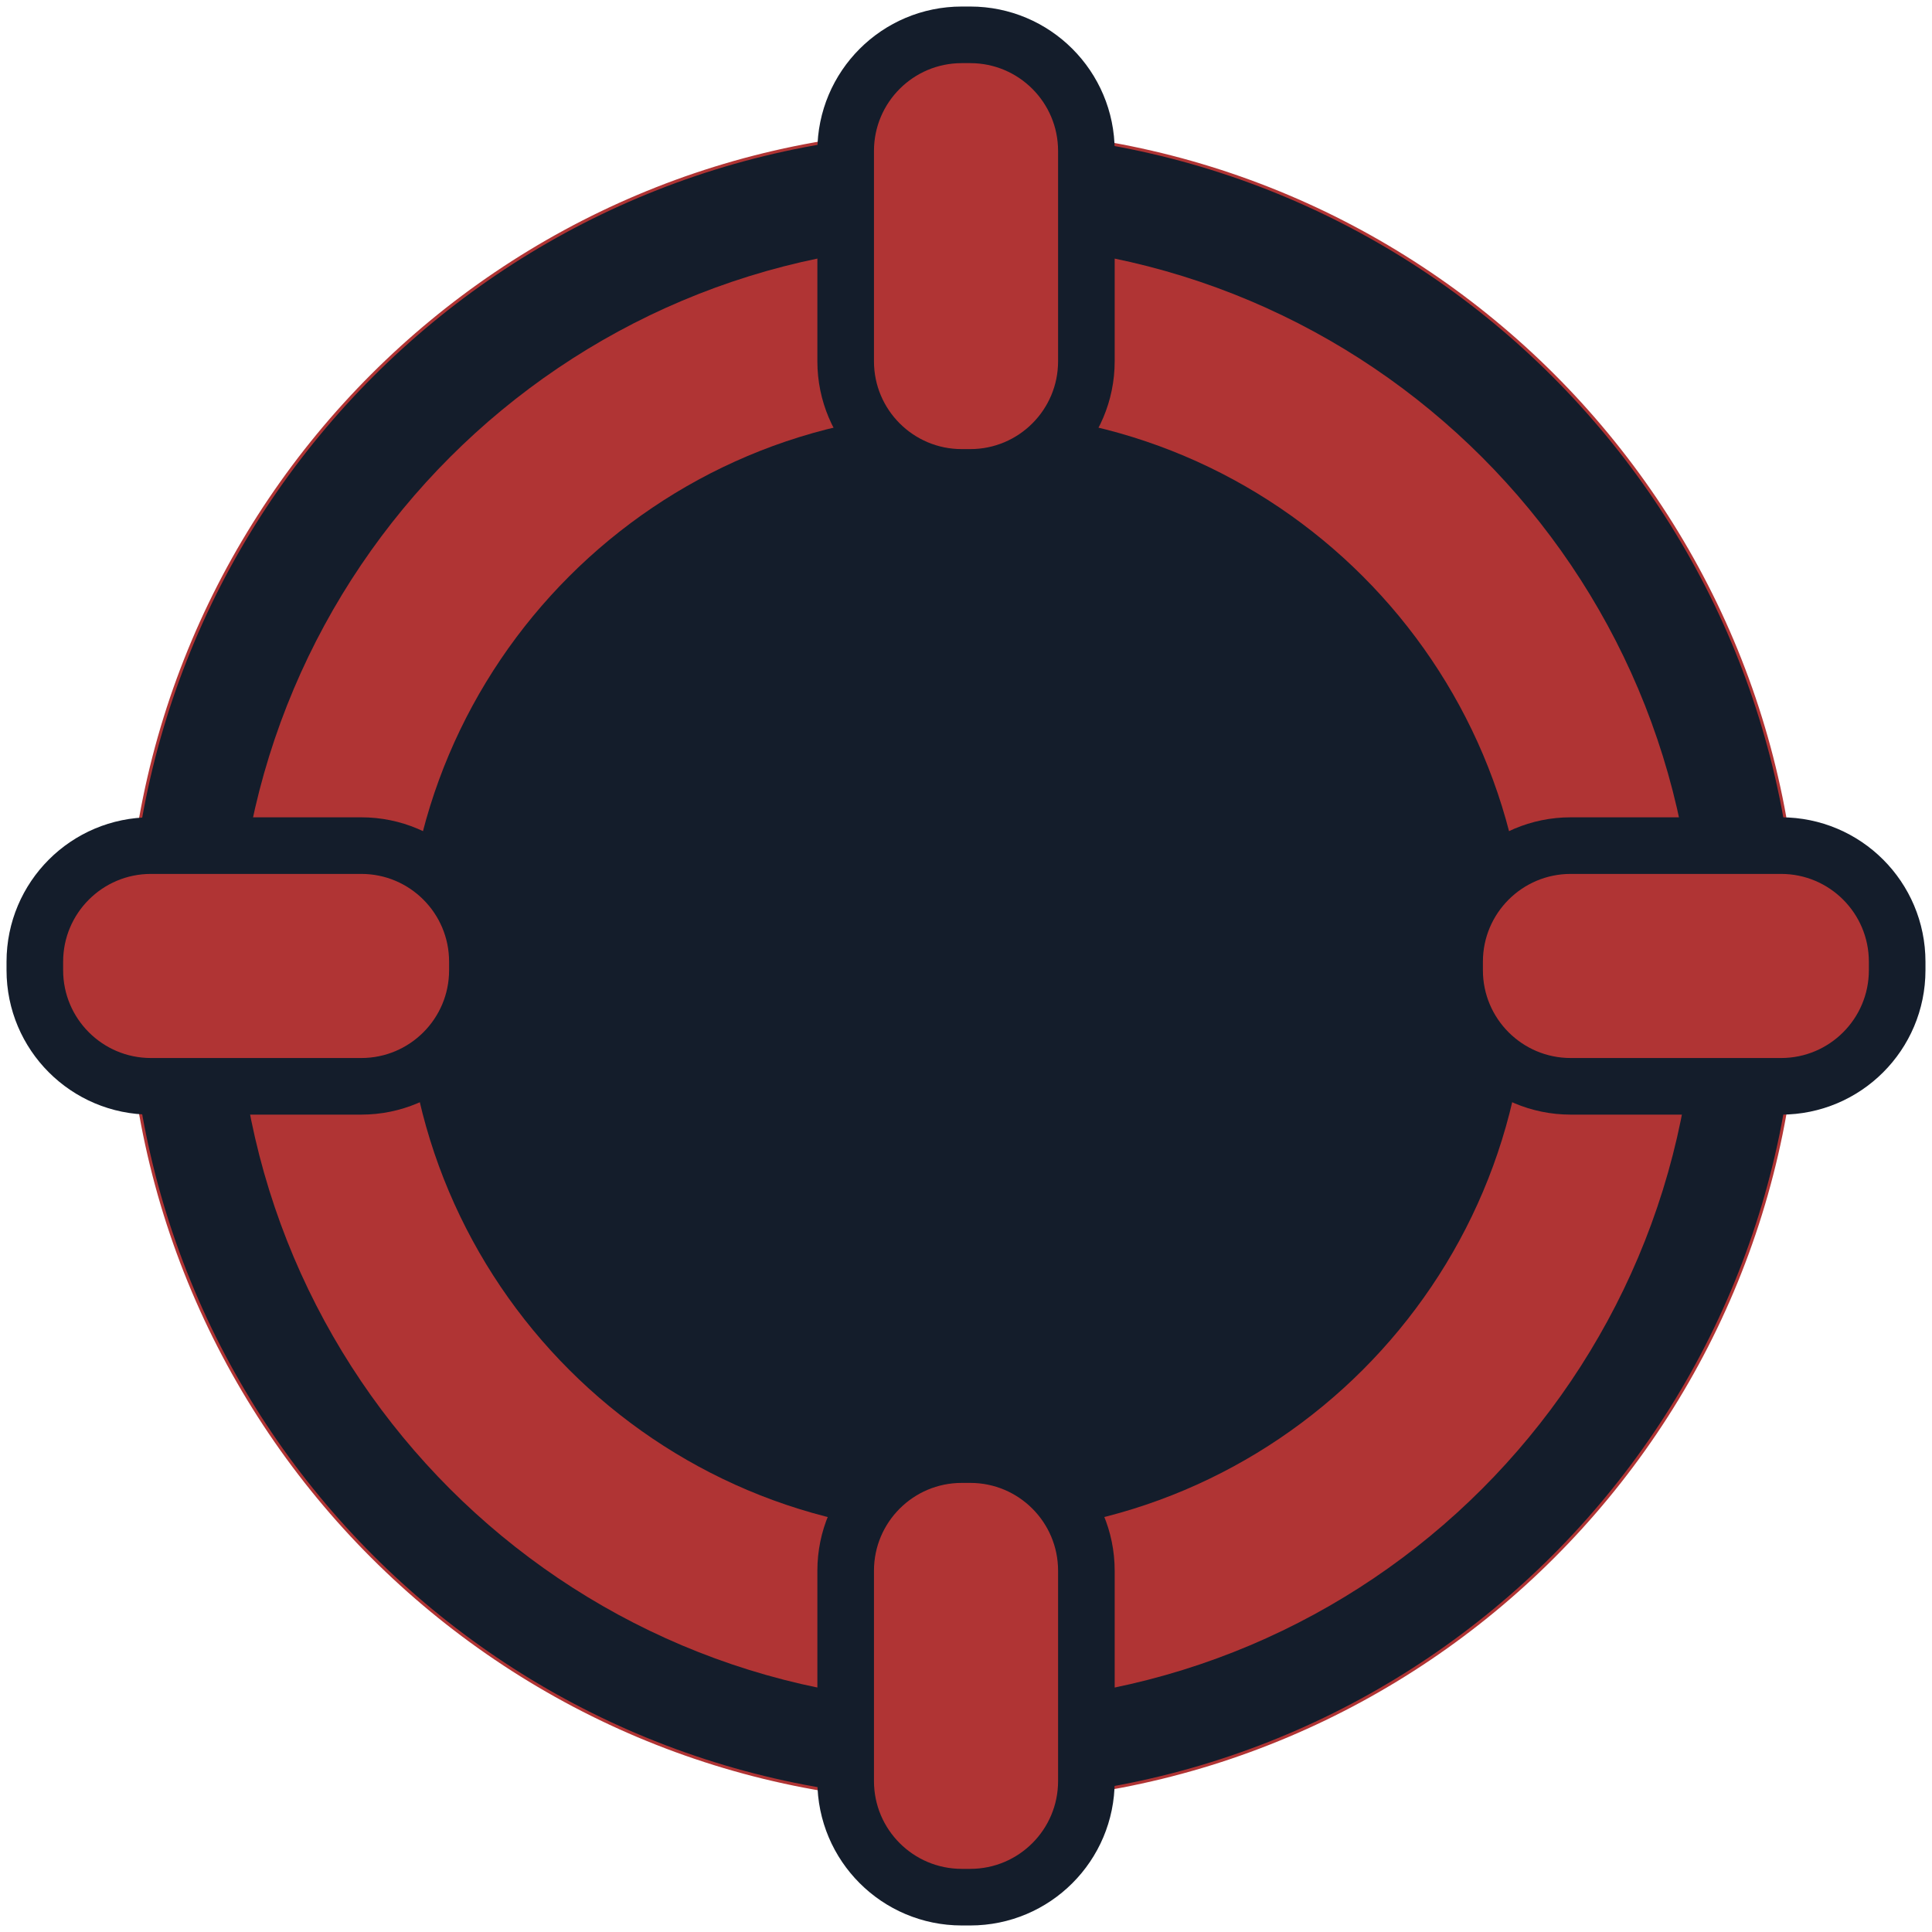 <svg width="128" height="128" viewBox="0 0 512 512" fill="none" xmlns="http://www.w3.org/2000/svg">
<path d="M256.013 429.236C350.473 429.236 427.048 352.66 427.048 258.2C427.048 163.74 350.473 87.165 256.013 87.165C161.552 87.165 84.977 163.74 84.977 258.2C84.977 352.66 161.552 429.236 256.013 429.236Z" fill="#141D2B" stroke="#141D2B" stroke-width="80" stroke-linecap="round" stroke-linejoin="round"/>
<path d="M255.148 477.35C377.395 477.35 476.496 378.249 476.496 256.002C476.496 133.754 377.395 34.653 255.148 34.653C132.901 34.653 33.8 133.754 33.8 256.002C33.8 378.249 132.901 477.35 255.148 477.35Z" fill="url(#paint0_radial_15_32)" stroke="#B03434" stroke-width="0.797"/>
<path d="M256.001 428.907C350.462 428.907 427.037 352.332 427.037 257.871C427.037 163.411 350.462 86.836 256.001 86.836C161.541 86.836 84.966 163.411 84.966 257.871C84.966 352.332 161.541 428.907 256.001 428.907Z" stroke="#B03434" stroke-width="44.661" stroke-linecap="round" stroke-linejoin="round"/>
<path d="M416.255 224.097C399.261 224.098 385.486 237.874 385.484 254.868V257.116C385.486 274.11 399.261 287.885 416.255 287.886H471.998C488.992 287.885 502.767 274.11 502.769 257.116V254.868C502.767 237.874 488.992 224.098 471.998 224.097H416.255Z" fill="#B03434" stroke="#141D2B" stroke-width="15" stroke-linecap="round" stroke-linejoin="round"/>
<path d="M40.002 224.097C23.008 224.098 9.232 237.874 9.231 254.868V257.116C9.233 274.11 23.008 287.885 40.002 287.886H95.744C112.738 287.885 126.514 274.11 126.515 257.116V254.868C126.514 237.874 112.738 224.098 95.744 224.097H40.002Z" fill="#B03434" stroke="#141D2B" stroke-width="15" stroke-linecap="round" stroke-linejoin="round"/>
<path d="M224.111 95.747C224.112 112.741 237.887 126.516 254.881 126.518H257.132C274.126 126.516 287.901 112.741 287.902 95.747V40.002C287.901 23.008 274.126 9.232 257.132 9.231H254.881C237.887 9.233 224.112 23.008 224.111 40.002V95.747Z" fill="#B03434" stroke="#141D2B" stroke-width="15" stroke-linecap="round" stroke-linejoin="round"/>
<path d="M224.111 471.998C224.112 488.992 237.887 502.767 254.881 502.769H257.132C274.126 502.767 287.901 488.992 287.902 471.998V416.255C287.901 399.261 274.126 385.486 257.132 385.484H254.881C237.887 385.486 224.112 399.261 224.111 416.255V471.998Z" fill="#B03434" stroke="#141D2B" stroke-width="15" stroke-linecap="round" stroke-linejoin="round"/>
<defs>
<radialGradient id="paint0_radial_15_32" cx="0" cy="0" r="1" gradientUnits="userSpaceOnUse" gradientTransform="translate(255.148 256.002) scale(221.84)">
<stop offset="0.227" stop-color="#141D2B"/>
</radialGradient>
</defs>
</svg>
